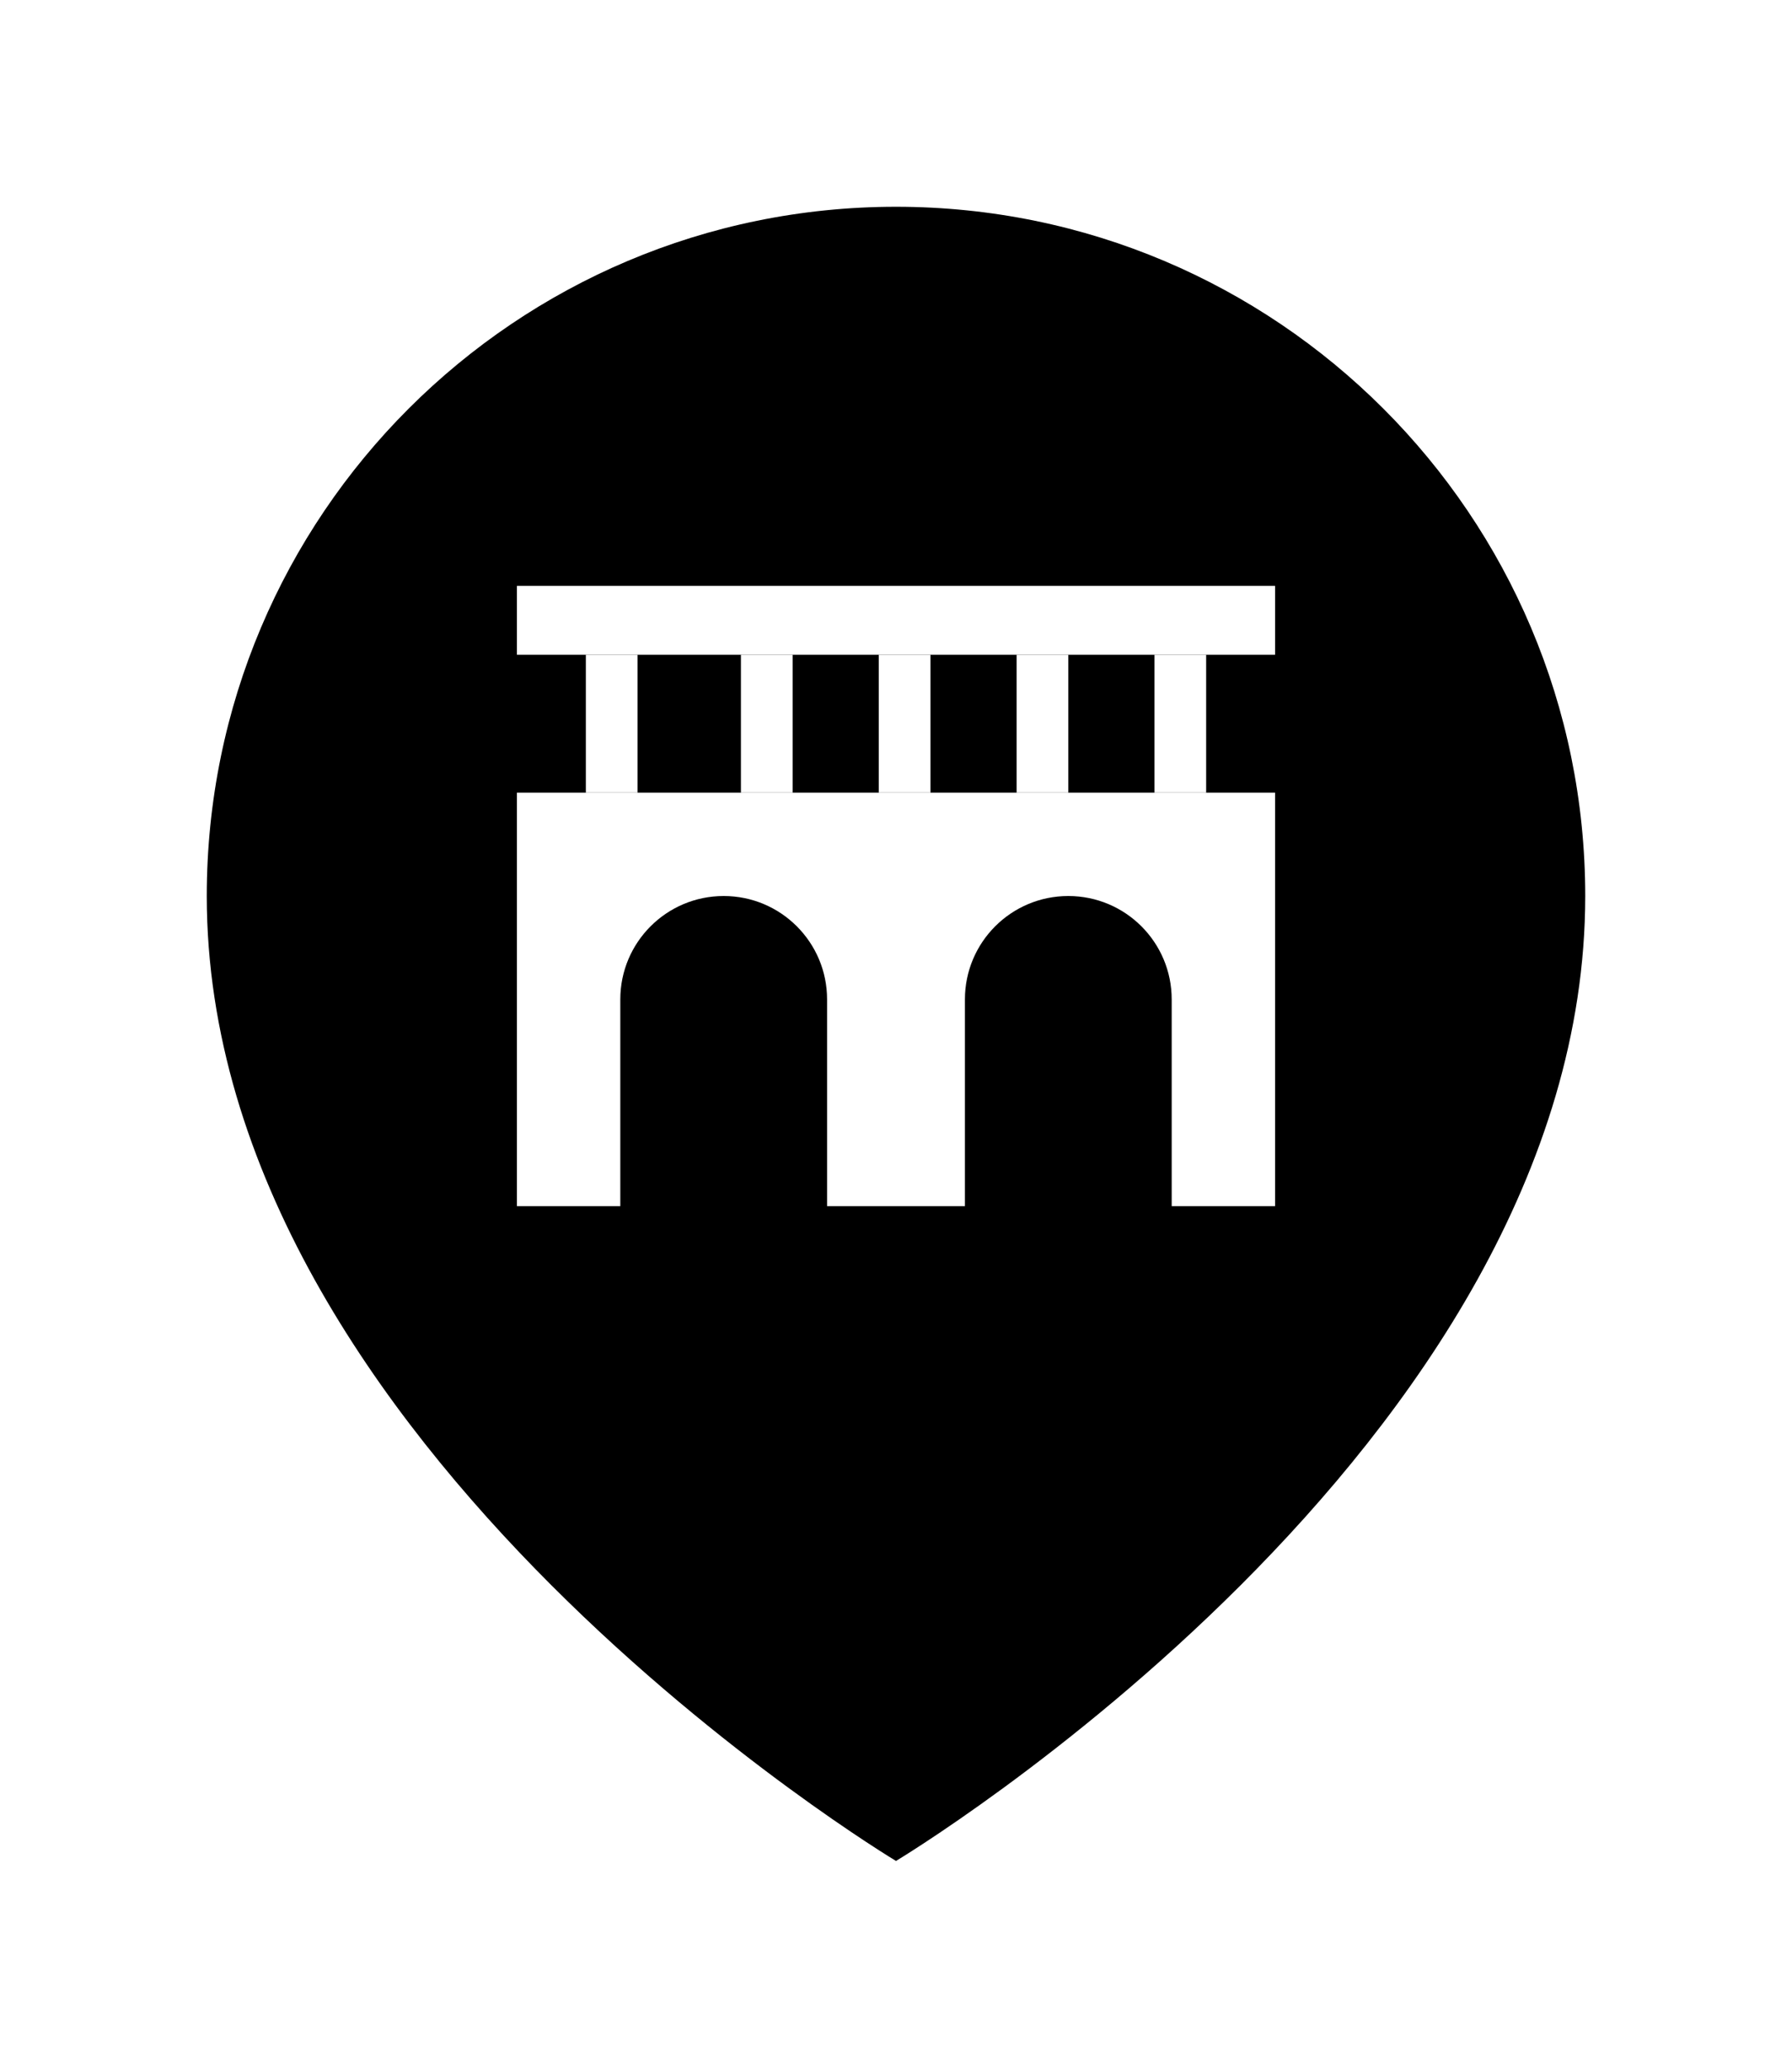 <svg width="52" height="60" viewBox="0 0 52 60" fill="none" xmlns="http://www.w3.org/2000/svg">
<g filter="url(#filter0_d_1314_20955)">
<path d="M46 24C46 40 26 52 26 52C26 52 6 40 6 24C6 12.954 14.954 4 26 4C37.046 4 46 12.954 46 24Z" fill="black"/>
<path fill-rule="evenodd" clip-rule="evenodd" d="M37 17H15V15H37V17Z" fill="white"/>
<path fill-rule="evenodd" clip-rule="evenodd" d="M17 21V17H18.5V21H17Z" fill="white"/>
<path fill-rule="evenodd" clip-rule="evenodd" d="M21.5 21V17H23V21H21.5Z" fill="white"/>
<path fill-rule="evenodd" clip-rule="evenodd" d="M29.5 21V17H31V21H29.5Z" fill="white"/>
<path fill-rule="evenodd" clip-rule="evenodd" d="M33.5 21V17H35V21H33.5Z" fill="white"/>
<path fill-rule="evenodd" clip-rule="evenodd" d="M25.5 21V17H27V21H25.5Z" fill="white"/>
<path d="M28 33H24V27C24 25.343 22.657 24 21 24C19.343 24 18 25.343 18 27V33H15V21H37V33H34V27C34 25.343 32.657 24 31 24C29.343 24 28 25.343 28 27V33Z" fill="white"/>
</g>
<defs>
<filter id="filter0_d_1314_20955" x="0" y="0" width="52" height="60" filterUnits="userSpaceOnUse" color-interpolation-filters="sRGB">
<feFlood flood-opacity="0" result="BackgroundImageFix"/>
<feColorMatrix in="SourceAlpha" type="matrix" values="0 0 0 0 0 0 0 0 0 0 0 0 0 0 0 0 0 0 127 0" result="hardAlpha"/>
<feOffset dy="2"/>
<feGaussianBlur stdDeviation="3"/>
<feComposite in2="hardAlpha" operator="out"/>
<feColorMatrix type="matrix" values="0 0 0 0 0 0 0 0 0 0 0 0 0 0 0 0 0 0 0.3 0"/>
<feBlend mode="normal" in2="BackgroundImageFix" result="effect1_dropShadow_1314_20955"/>
<feBlend mode="normal" in="SourceGraphic" in2="effect1_dropShadow_1314_20955" result="shape"/>
</filter>
</defs>
</svg>
